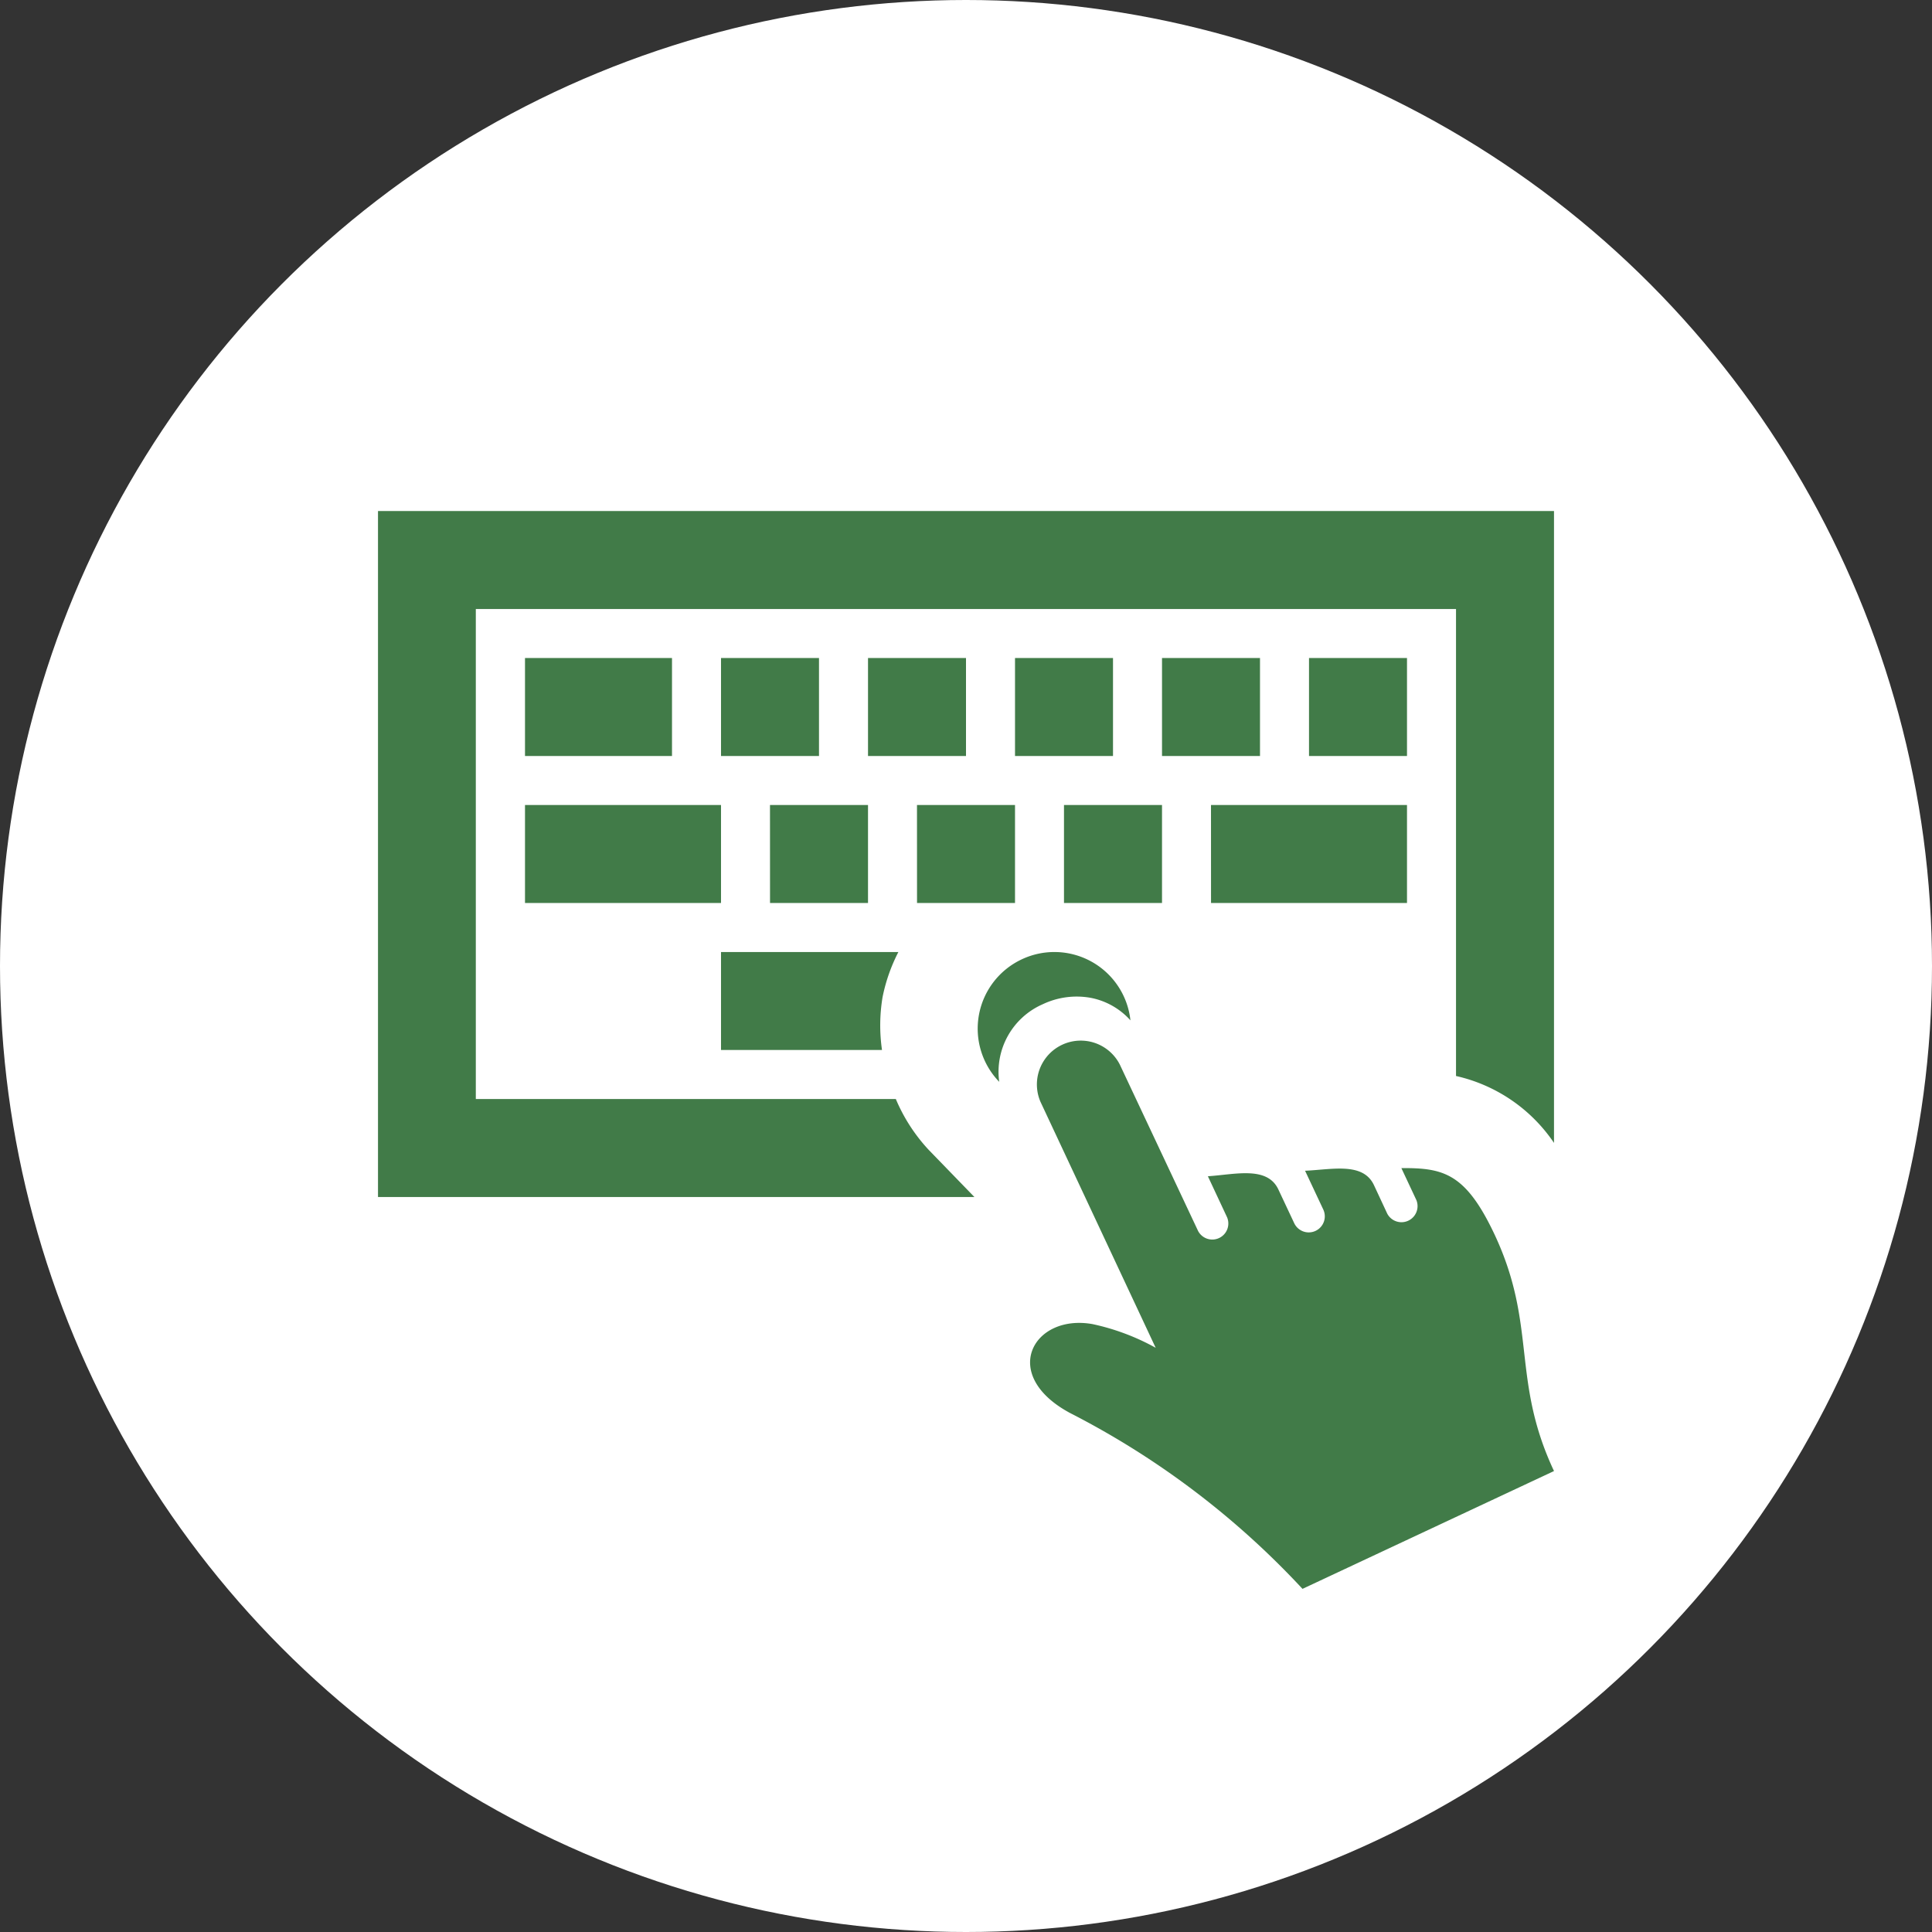 <svg xmlns="http://www.w3.org/2000/svg" width="46" height="46" viewBox="0 0 46 46">
  <rect x="0" y="0" width="46" height="46" fill="#333333" stroke="none"/>
  <g id="icon_modalidades" transform="translate(-284 -4371)">
    <circle id="Elipse_3" data-name="Elipse 3" cx="23" cy="23" r="23" transform="translate(284 4371)" fill="#fff"/>
    <path id="iconmonstr-keyboard-13" d="M15.326,11.675a1.821,1.821,0,0,1,2.589,1.452,1.7,1.7,0,0,0-.962-.539,1.881,1.881,0,0,0-1.125.155,1.755,1.755,0,0,0-1.037,1.848A1.822,1.822,0,0,1,15.326,11.675Zm1.126,10.788a19.93,19.93,0,0,1,5.56,4.2L28,23.858c-1.022-2.177-.4-3.457-1.409-5.619-.693-1.477-1.222-1.6-2.225-1.594l.357.761a.383.383,0,0,1-.693.324l-.317-.68c-.26-.552-.993-.371-1.64-.342l.434.924a.382.382,0,0,1-.693.323l-.376-.8c-.265-.566-1.026-.359-1.679-.316l.458.979a.382.382,0,0,1-.691.324l-1.863-3.961a1.044,1.044,0,0,0-1.89.885l2.743,5.857a5.463,5.463,0,0,0-1.5-.563c-1.407-.254-2.227,1.187-.568,2.1ZM8.167,6.833H10.5V4.5H8.167Zm11.667,3.5H24.5V8H19.833Zm2.333-3.5H24.5V4.5H22.167Zm-12.833,3.5h2.333V8H9.333ZM3.5,4.5V6.833H7V4.5Zm8.513,8.076A4.105,4.105,0,0,1,12.39,11.5H8.167v2.333H12A4.1,4.1,0,0,1,12.013,12.576ZM3.5,10.333H8.167V8H3.5Zm8.167-3.5H14V4.5H11.667Zm7,0H21V4.5H18.667Zm-5.551,9.382A4.111,4.111,0,0,1,12.329,15h-10V3.333H25.667V14.452A3.831,3.831,0,0,1,28,16.045V1H0V17.333H14.2Zm-.282-5.882h2.333V8H12.833Zm3.5,0h2.333V8H16.333v2.333Zm-1.167-3.5H17.5V4.5H15.167Z" transform="translate(293 4382.167)" fill="#417b48"/>
  </g>
</svg>
